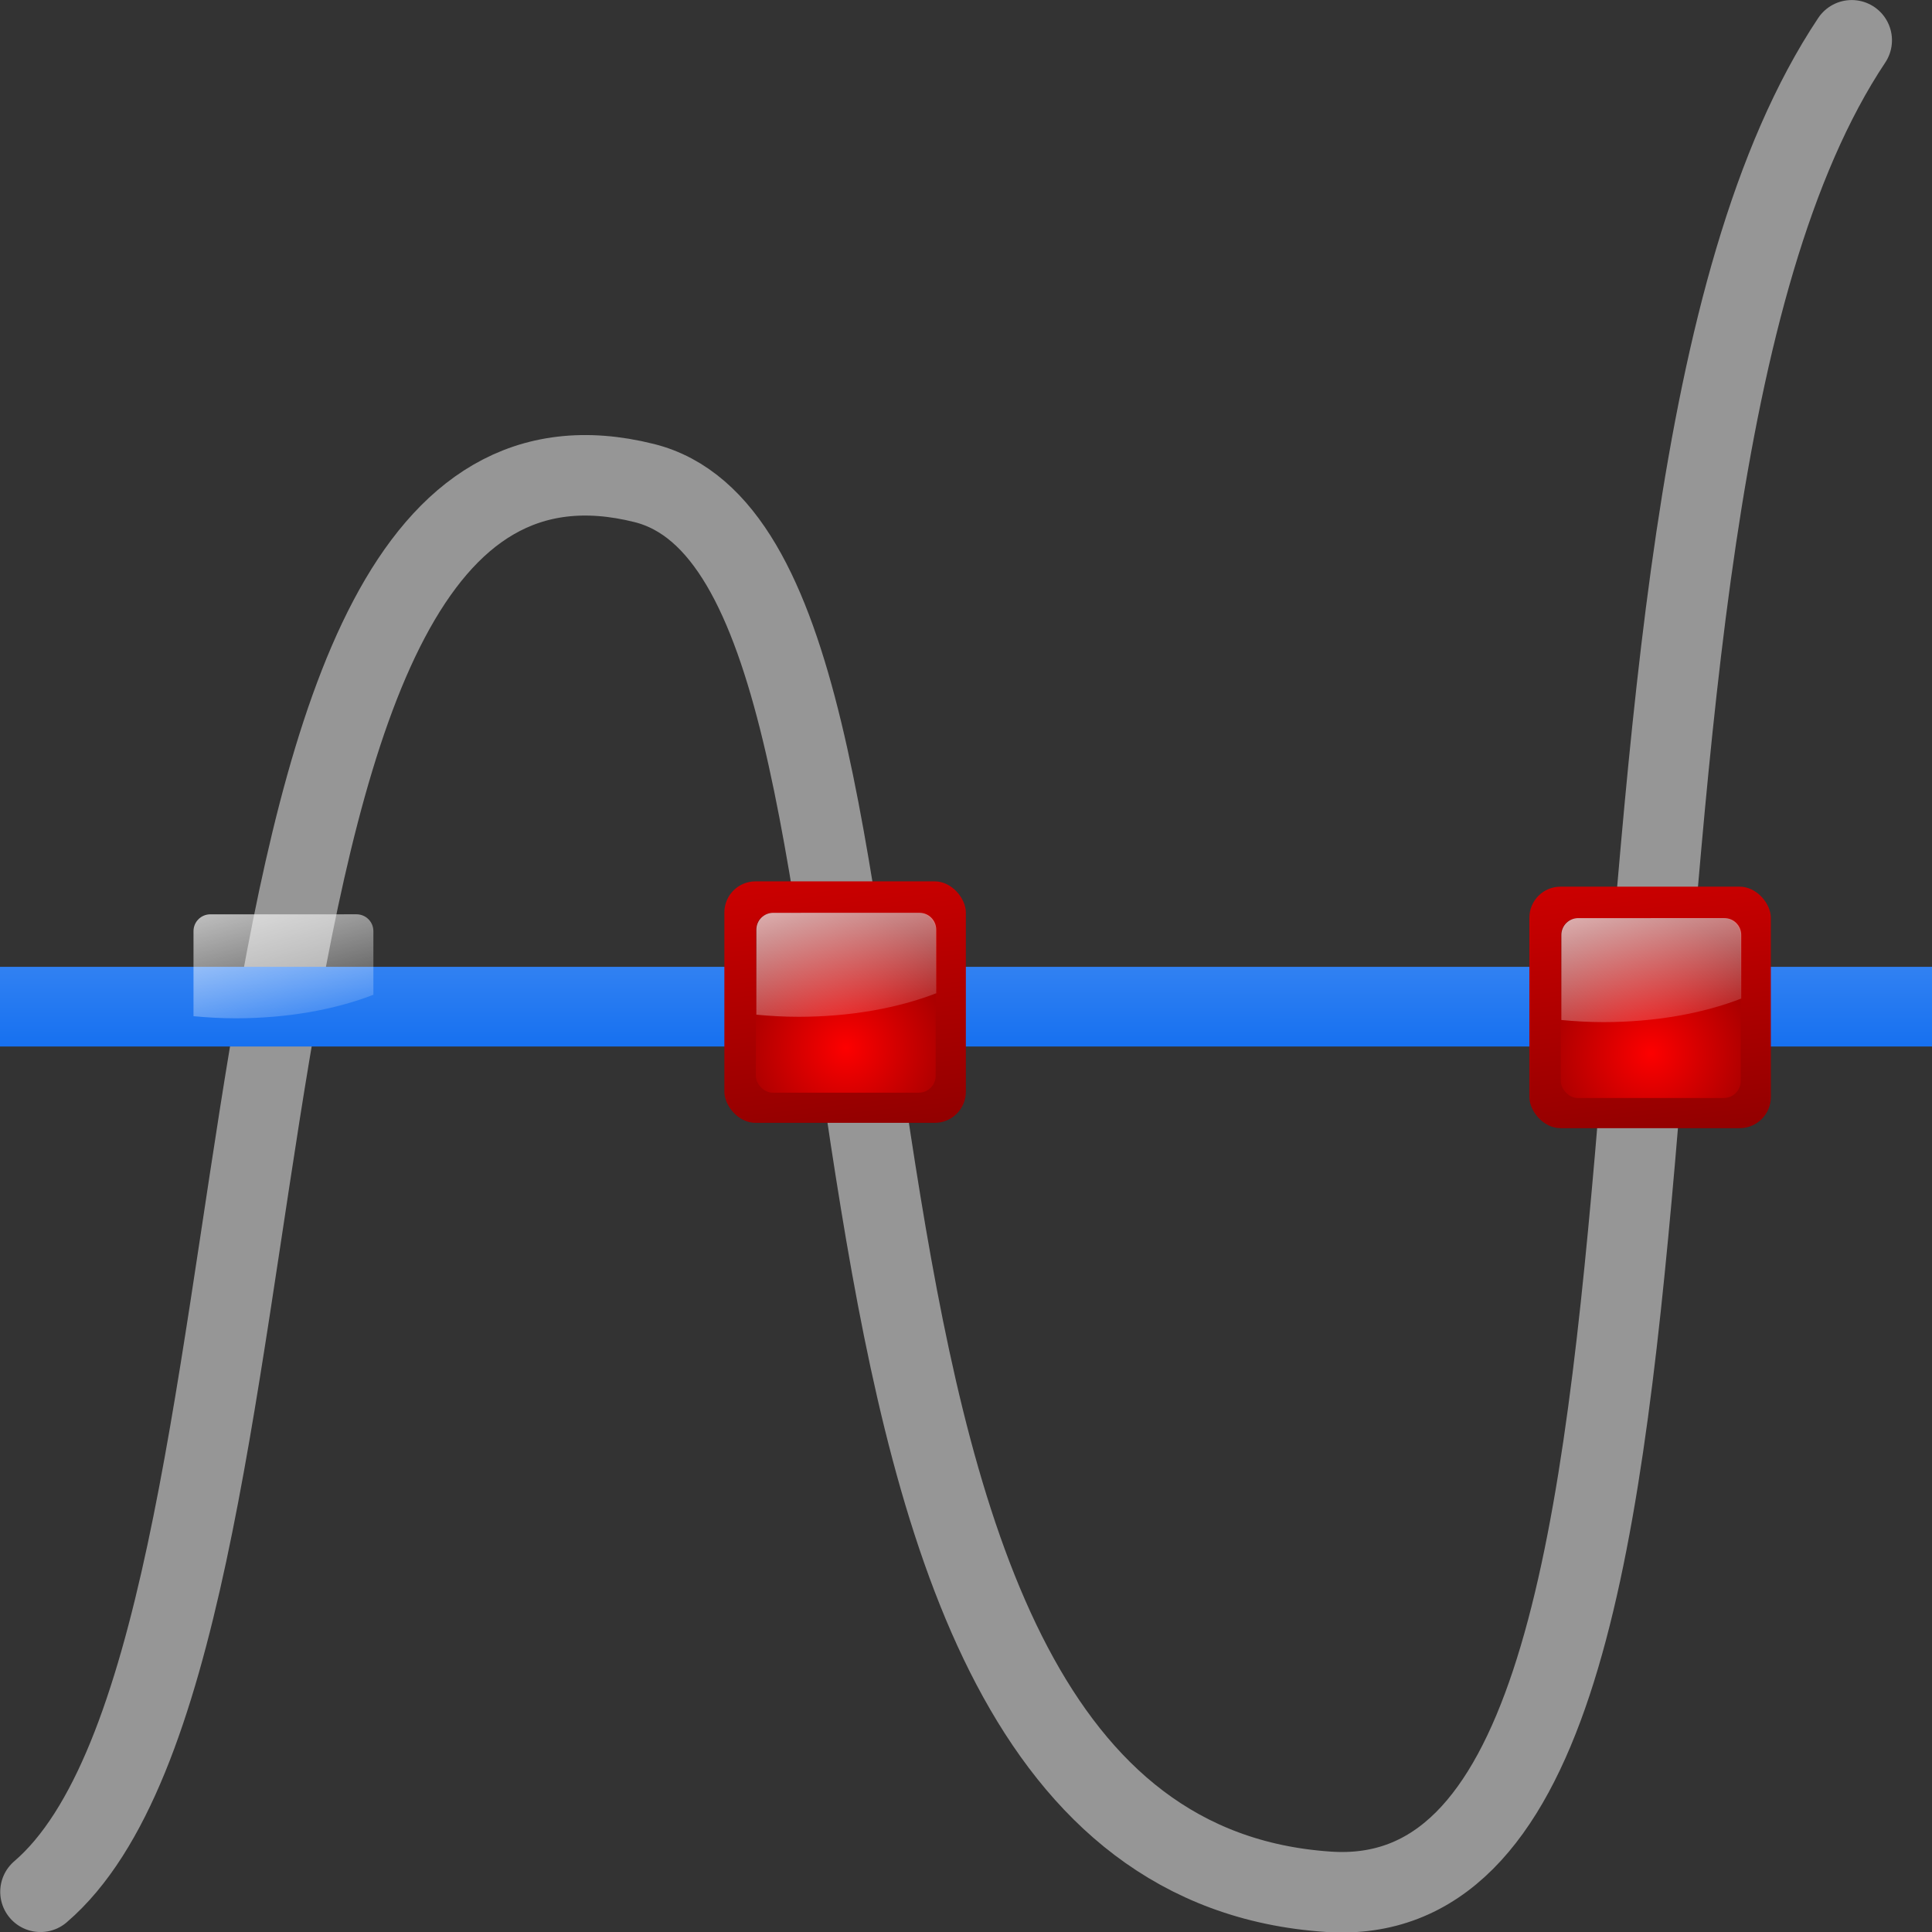 <svg height="24" width="24" xmlns="http://www.w3.org/2000/svg" xmlns:xlink="http://www.w3.org/1999/xlink"><rect width="100%" height="100%" fill="#333333" stroke="none"/><linearGradient id="a"><stop offset="0" stop-color="#fd0000"/><stop offset="1" stop-color="#8f0000"/></linearGradient><linearGradient id="b" gradientTransform="matrix(-.372 .715 -.57 -.467 105.288 25.876)" gradientUnits="userSpaceOnUse" x1="85.148" x2="65.477" y1="55.438" y2="25.288"><stop offset="0" stop-color="#0968ef"/><stop offset="1" stop-color="#aecffc"/></linearGradient><radialGradient id="c" cx="72.632" cy="22.788" gradientTransform="matrix(5.298 0 0 5.298 -342.765 -88.461)" gradientUnits="userSpaceOnUse" r="1.265" xlink:href="#a"/><linearGradient id="d" gradientUnits="userSpaceOnUse" x1="43.75" x2="46.5" xlink:href="#a" y1="12" y2="36.75"/><linearGradient id="e" gradientUnits="userSpaceOnUse" x1="39.58" x2="42.679" y1="21.198" y2="32.766"><stop offset="0" stop-color="#fff"/><stop offset="1" stop-color="#fff" stop-opacity="0"/></linearGradient><g transform="matrix(0 -.25 .25 0 1 24.004)"><path d="m2.014-1.989c12 14 75.9 6.395 70 30-4 16-68 4-70 34-1.464 21.951 68 10 92 26" style="fill:none;stroke:#969696;stroke-width:4;stroke-linecap:round;stroke-linejoin:round;stroke-miterlimit:0"/><path d="m47.975-4h-3.959v96h3.959z" fill="url(#b)"/><g transform="matrix(0 1 -1 0 76.222 -4.007)"><rect fill="url(#d)" height="12" rx="1.547" width="12" x="36" y="24"/><rect fill="url(#c)" height="8.937" rx=".838" width="8.938" x="37.563" y="25.563"/><path d="m38.428 25.563c-.464 0-.838.374-.838.838v4.224c.679.065 1.378.105 2.095.105 2.579 0 4.951-.435 6.843-1.17v-3.16c0-.464-.374-.838-.838-.838z" fill="url(#e)"/></g><path d="m96.032 6.896v-2.795z" fill="#fff" fill-opacity=".757"/><g transform="matrix(0 1 -1 0 76.147 -31.975)"><rect fill="url(#d)" height="12" rx="1.547" width="12" x="36" y="24"/><rect fill="url(#c)" height="8.937" rx=".838" width="8.938" x="37.563" y="25.563"/><path d="m38.428 25.563c-.464 0-.838.374-.838.838v4.224c.679.065 1.378.105 2.095.105 2.579 0 4.951-.435 6.843-1.17v-3.16c0-.464-.374-.838-.838-.838z" fill="url(#e)"/></g><g transform="matrix(0 1 -1 0 75.958 35.993)"><rect fill="url(#d)" height="12" rx="1.547" width="12" x="36" y="24"/><rect fill="url(#c)" height="8.937" rx=".838" width="8.938" x="37.563" y="25.563"/><path d="m38.428 25.563c-.464 0-.838.374-.838.838v4.224c.679.065 1.378.105 2.095.105 2.579 0 4.951-.435 6.843-1.17v-3.16c0-.464-.374-.838-.838-.838z" fill="url(#e)"/></g></g></svg>